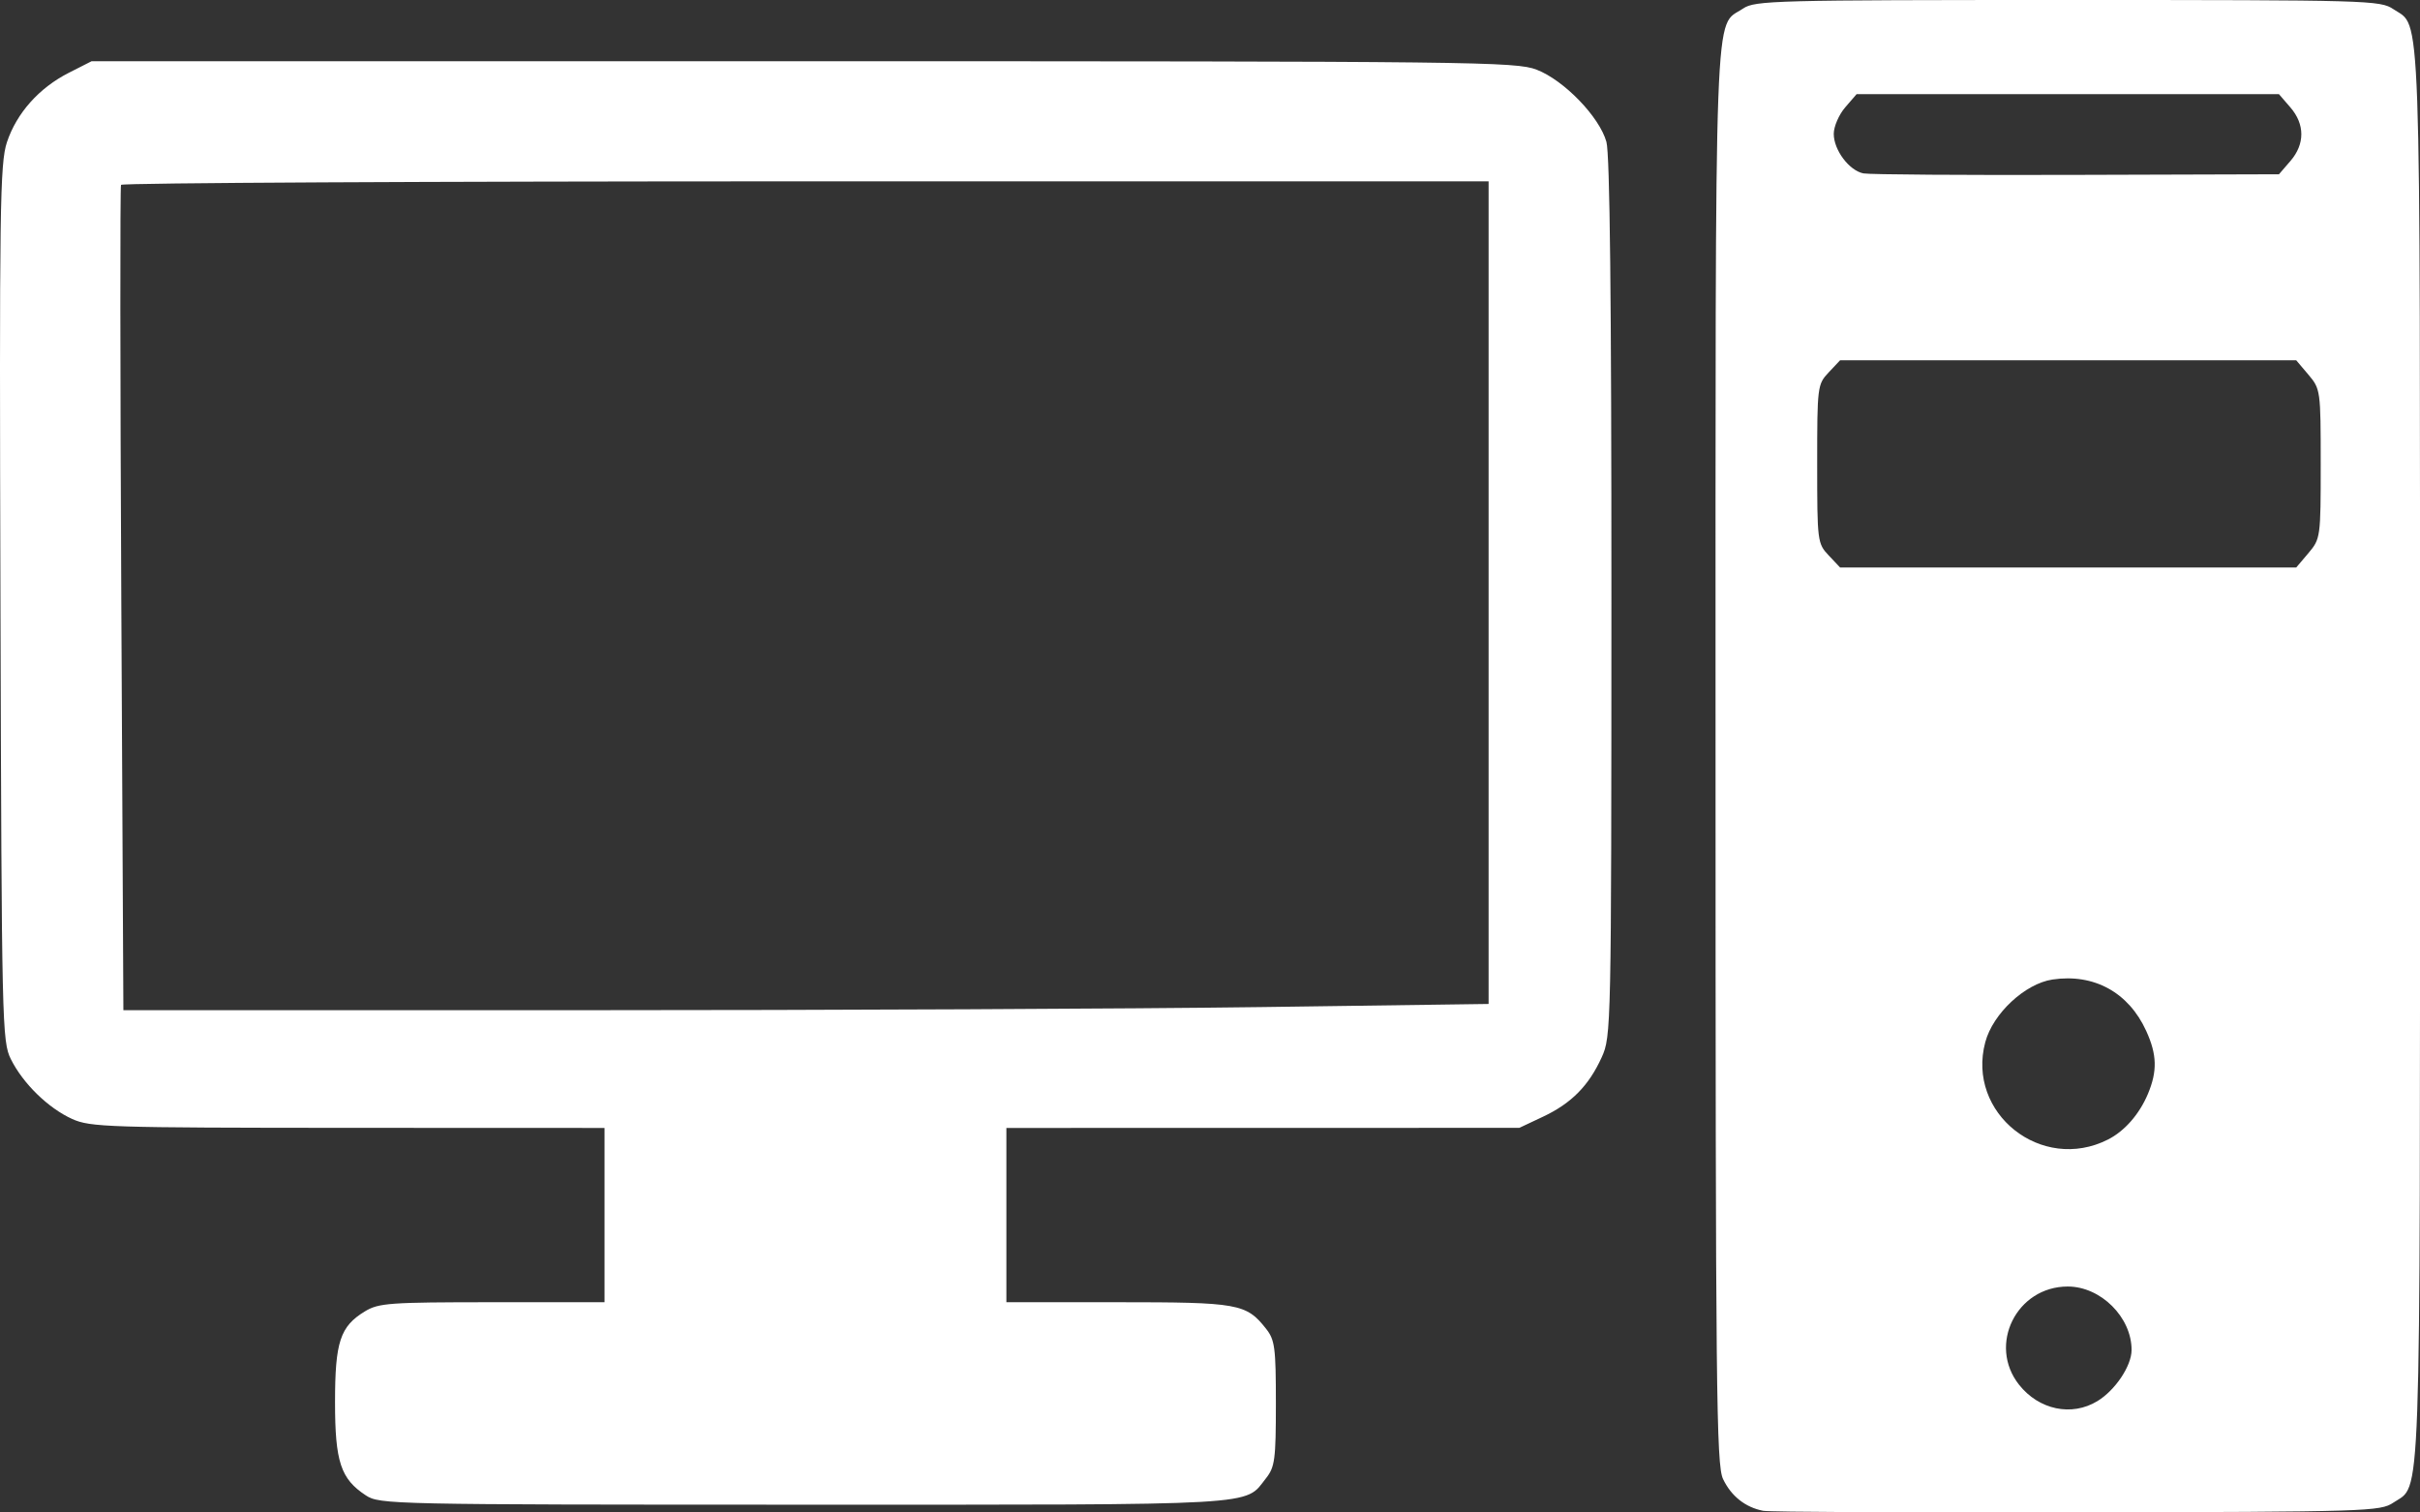 <svg width="72" height="45" viewBox="0 0 72 45" fill="none" xmlns="http://www.w3.org/2000/svg">
<rect x="0" y="0" width="72" height="45" fill="#333333" stroke="none"/>
<path d="M52.458 44.95C51.926 44.846 51.508 44.515 51.264 44.004C51.064 43.583 51.041 41.415 51.041 22.49C51.041 -0.614 50.987 0.845 51.862 0.253C52.214 0.015 52.796 0 61.52 0C70.499 0 70.817 0.009 71.21 0.274C72.043 0.836 72 -0.391 72 22.49C72 45.37 72.043 44.143 71.21 44.705C70.818 44.969 70.485 44.98 61.802 44.998C56.85 45.008 52.646 44.986 52.458 44.95ZM62.401 41.687C62.933 41.364 63.418 40.639 63.419 40.166C63.421 39.191 62.502 38.277 61.52 38.277C59.997 38.277 59.135 40.013 60.07 41.198C60.662 41.947 61.636 42.152 62.401 41.687ZM62.716 33.904C63.212 33.653 63.651 33.151 63.905 32.546C64.189 31.869 64.176 31.377 63.854 30.672C63.331 29.525 62.299 28.959 61.066 29.143C60.249 29.265 59.295 30.154 59.067 31.004C58.498 33.122 60.742 34.904 62.716 33.904ZM68.682 16.454C69.04 16.029 69.046 15.986 69.046 13.802C69.046 11.618 69.04 11.575 68.682 11.15L68.317 10.719H61.532H54.747L54.406 11.081C54.073 11.434 54.065 11.498 54.065 13.802C54.065 16.106 54.073 16.17 54.406 16.523L54.747 16.885H61.532H68.317L68.682 16.454ZM68.144 4.791C68.578 4.289 68.578 3.698 68.144 3.196L67.804 2.802H61.52H55.237L54.897 3.196C54.711 3.412 54.558 3.766 54.558 3.982C54.558 4.464 55.015 5.073 55.44 5.159C55.612 5.194 58.465 5.214 61.779 5.203L67.804 5.185L68.144 4.791ZM10.883 44.49C10.137 44.001 9.968 43.491 9.968 41.717C9.968 39.925 10.12 39.465 10.854 39.018C11.267 38.767 11.58 38.745 14.645 38.744L17.986 38.744V36.151V33.559L10.355 33.556C3.216 33.553 2.687 33.536 2.147 33.292C1.435 32.97 0.685 32.238 0.324 31.514C0.061 30.986 0.05 30.502 0.014 17.945C-0.021 6.168 -0.002 4.857 0.207 4.229C0.496 3.364 1.161 2.617 2.045 2.167L2.724 1.822H23.894C43.931 1.822 45.098 1.835 45.718 2.073C46.533 2.387 47.586 3.476 47.794 4.22C47.897 4.591 47.944 8.903 47.943 17.796C47.941 30.603 47.936 30.838 47.654 31.457C47.269 32.304 46.752 32.827 45.907 33.225L45.204 33.556L37.573 33.558L29.942 33.559V36.151V38.744H33.255C36.843 38.744 37.078 38.785 37.666 39.531C37.93 39.865 37.96 40.089 37.96 41.756C37.96 43.424 37.93 43.648 37.666 43.982C37.014 44.808 37.696 44.769 23.936 44.768C11.596 44.767 11.295 44.761 10.883 44.49V44.49ZM37.515 29.963L44.289 29.87V17.633V5.395H23.972C12.798 5.395 3.631 5.442 3.601 5.5C3.571 5.558 3.575 11.106 3.609 17.831L3.671 30.056H17.206C24.649 30.056 33.788 30.014 37.515 29.963H37.515Z" fill="white"/>
</svg>
